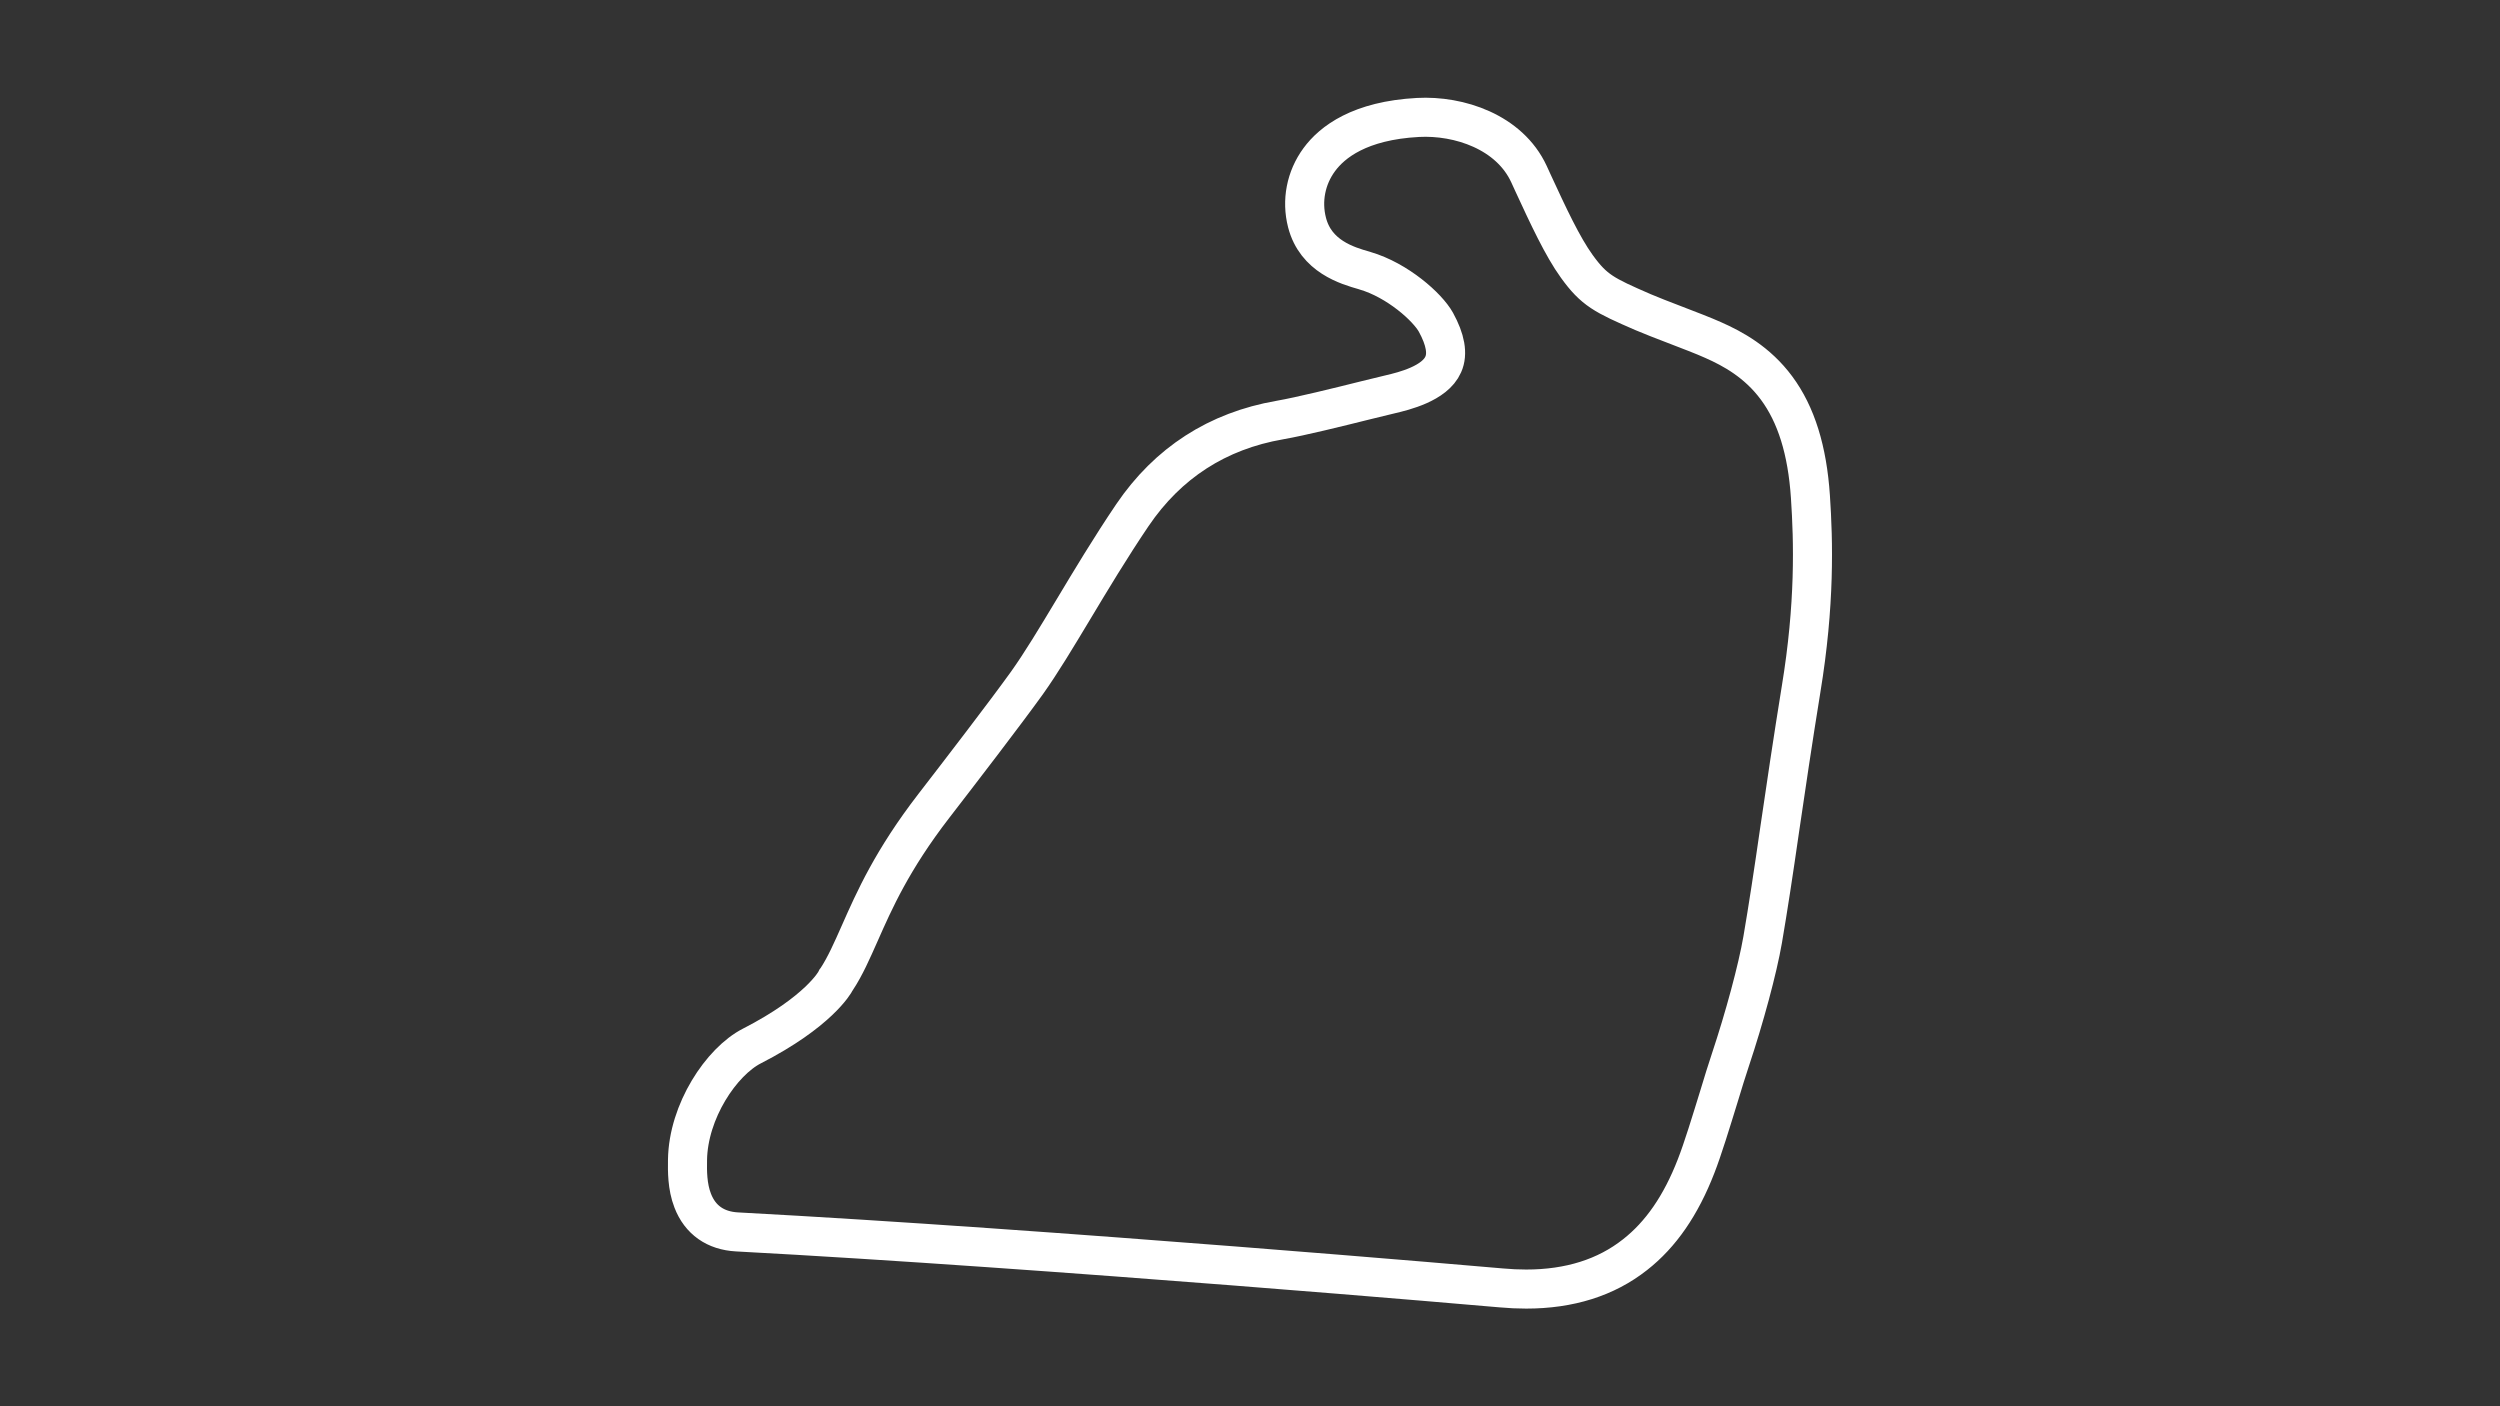 <?xml version="1.0" encoding="utf-8"?>
<!-- Generator: Adobe Illustrator 27.0.0, SVG Export Plug-In . SVG Version: 6.00 Build 0)  -->
<svg version="1.1" id="Layer_1" xmlns="http://www.w3.org/2000/svg" xmlns:xlink="http://www.w3.org/1999/xlink" x="0px" y="0px"
	 viewBox="0 0 1920 1080" style="enable-background:new 0 0 1920 1080;" xml:space="preserve">
<rect x="0" y="0" width="1920" height="1080" fill="#333333" stroke="none"/>
<style type="text/css">
	svg {height: 100%;width: 100%;}.track-surface {fill: none;stroke: white;stroke-width: 30;}
</style>
<path class="track-surface" d="M1390.4,381.4c-2.4-35.7-10.9-63-26-83.4c-14.8-20-33.7-30.2-48.6-36.8c-7.3-3.3-18.6-7.6-29.5-11.8
	c-9.6-3.7-18.5-7.1-24.5-9.7c-29.9-13-37.5-16.7-50.8-35.1c-11-15.2-22-38.9-33.6-64l-3.2-7c-15-32.3-53.6-45.1-85.2-43.4
	c-44.7,2.4-65.9,18.9-75.8,32.4c-10.3,14-13.7,31.6-9.4,48.3c6.7,26,30.9,33.1,43.9,36.8l0.6,0.2c25,7.3,48.1,28,54.5,39.6
	c7.3,13.3,9.3,24.2,5.6,32.4c-6.4,14.7-30.4,20.5-40.6,22.9c-5.1,1.2-11.6,2.8-18.5,4.5c-21.2,5.3-50.3,12.5-66.4,15.3
	c-47.9,8.3-86,32.9-113.2,73c-16.9,25-31.9,50-45.1,72c-13.4,22.3-25,41.6-35.9,56.9c-16.3,22.7-51.8,68.9-71.5,94.4
	c-32.1,41.6-45.8,72.7-56.9,97.8c-6,13.5-11.1,25.2-17.8,35.4l-0.4,0.5l-0.3,0.6c-0.6,1.3-13.2,23.9-64.3,50.1
	c-23.5,12-49,50.2-49.5,87.6v0.7c-0.1,7.3-0.3,19.5,4,30.5c5.7,14.8,17.5,23.1,34,24c241.2,12.9,581.6,42.5,586.9,43
	c6.6,0.6,13,0.9,19.2,0.9c33.3,0,61.3-8.8,83.6-26.4c19.8-15.5,35.2-37.8,46.9-68c5.1-13,11.6-34.3,17.4-53.1
	c3.3-10.8,6.4-21.1,8.9-28.4c10.9-32.7,20.9-69.8,24.8-92.3c4.1-23.9,8.4-52.1,13.1-84.8c4.7-32.1,10.1-68.6,16.4-107.5
	C1394,464,1392.7,415.8,1390.4,381.4z"/>
</svg>
